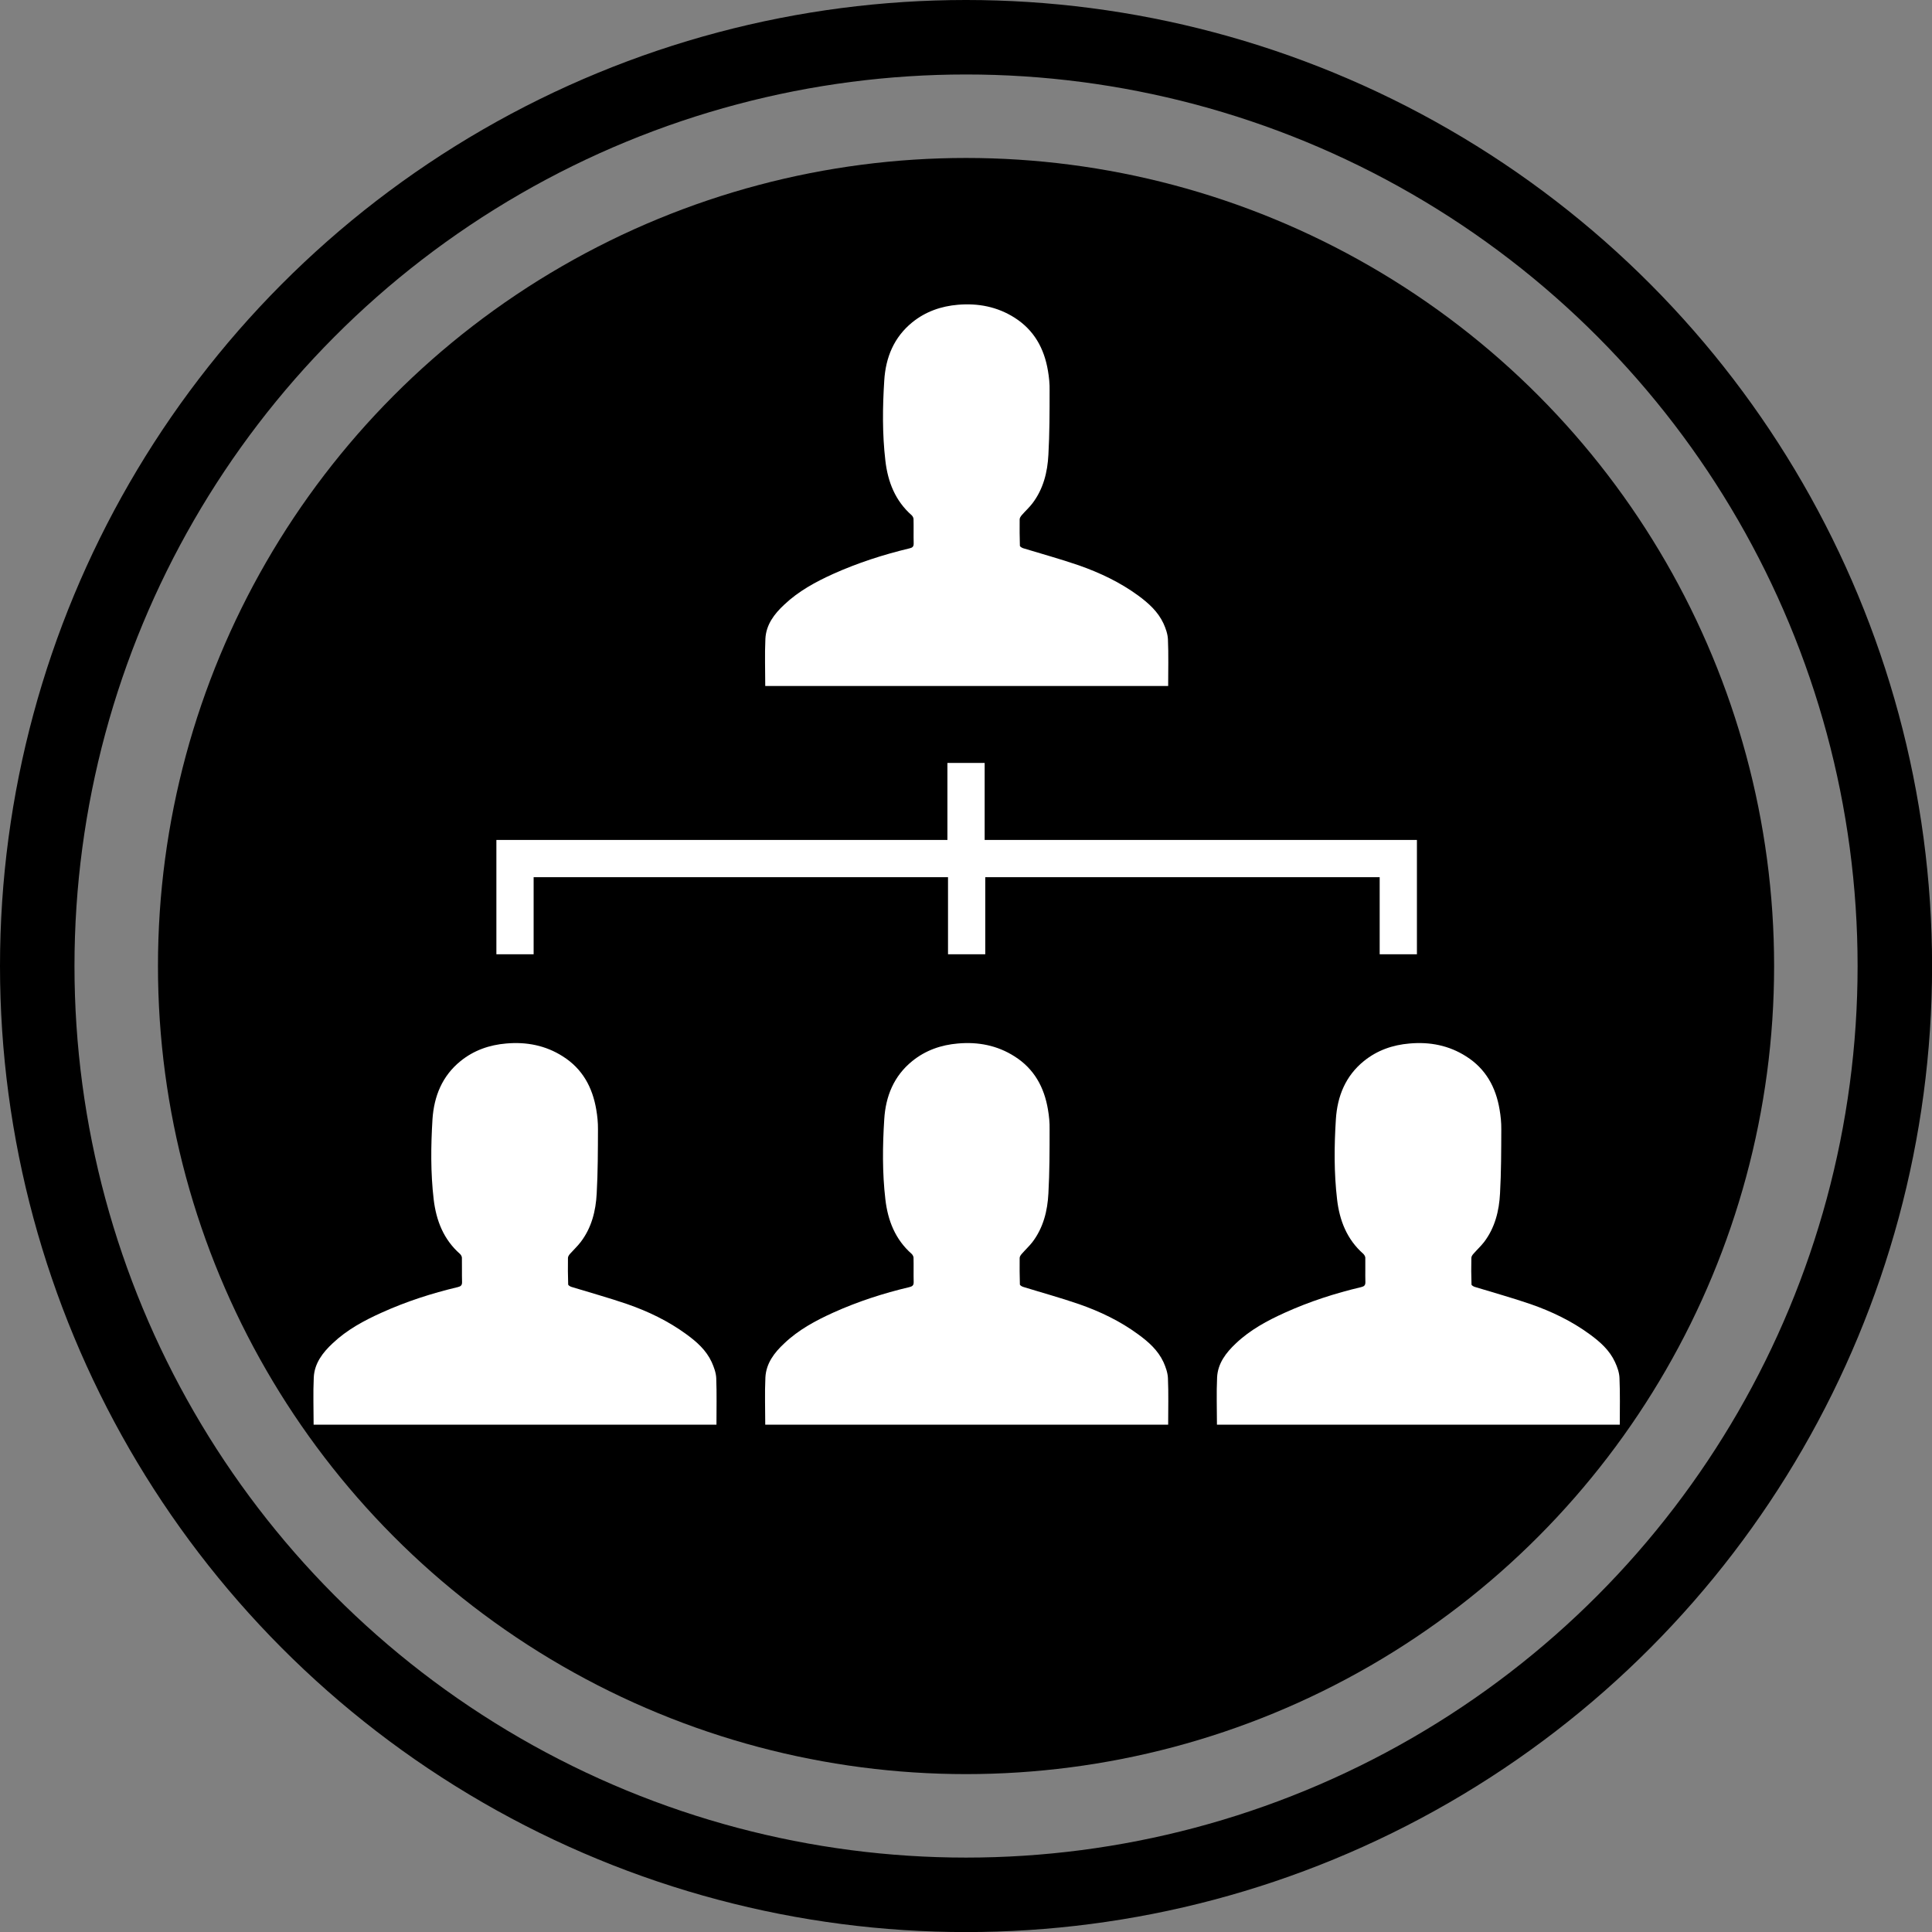 <?xml version="1.0" encoding="utf-8"?>
<!-- Generator: Adobe Illustrator 16.0.0, SVG Export Plug-In . SVG Version: 6.00 Build 0)  -->
<!DOCTYPE svg PUBLIC "-//W3C//DTD SVG 1.1//EN" "http://www.w3.org/Graphics/SVG/1.1/DTD/svg11.dtd">
<svg version="1.1" id="Layer_1" xmlns="http://www.w3.org/2000/svg" xmlns:xlink="http://www.w3.org/1999/xlink" x="0px" y="0px"
	 width="25.941px" height="25.941px" viewBox="0 0 25.941 25.941" enable-background="new 0 0 25.941 25.941" xml:space="preserve">
<rect x="0" y="0" width="25.941" height="25.941" fill="#808080" stroke="none"/>
<circle fill="#000000" cx="12.971" cy="12.971" r="10.85"/>
<circle fill="none" stroke="#000000" stroke-miterlimit="10" cx="12.971" cy="12.971" r="12.471"/>
<g>
	<path fill-rule="evenodd" clip-rule="evenodd" fill="#FFFFFF" d="M4.211,19.129c0-0.214-0.008-0.424,0.002-0.634
		c0.009-0.189,0.119-0.333,0.253-0.458c0.192-0.182,0.42-0.305,0.658-0.412c0.329-0.149,0.673-0.26,1.023-0.343
		c0.04-0.01,0.058-0.024,0.057-0.068c-0.003-0.108,0-0.219-0.002-0.328c-0.001-0.017-0.013-0.037-0.025-0.049
		c-0.222-0.195-0.32-0.449-0.354-0.733c-0.042-0.358-0.038-0.718-0.016-1.077c0.021-0.308,0.13-0.58,0.377-0.78
		c0.179-0.145,0.388-0.217,0.613-0.236c0.271-0.024,0.528,0.025,0.76,0.173c0.263,0.166,0.398,0.414,0.449,0.714
		c0.015,0.087,0.024,0.176,0.023,0.265c-0.001,0.287-0.001,0.574-0.017,0.861c-0.012,0.234-0.068,0.461-0.216,0.654
		c-0.042,0.055-0.095,0.104-0.142,0.157c-0.014,0.016-0.028,0.037-0.028,0.056c-0.002,0.119-0.001,0.237,0.003,0.356
		c0.001,0.011,0.027,0.027,0.043,0.032c0.25,0.077,0.502,0.146,0.749,0.231c0.283,0.098,0.553,0.228,0.796,0.406
		c0.139,0.101,0.266,0.214,0.339,0.373c0.03,0.067,0.058,0.143,0.061,0.215c0.008,0.207,0.003,0.414,0.003,0.625
		C7.818,19.129,6.016,19.129,4.211,19.129z"/>
</g>
<g>
	<path fill-rule="evenodd" clip-rule="evenodd" fill="#FFFFFF" d="M10.275,19.129c0-0.214-0.008-0.424,0.002-0.634
		c0.01-0.189,0.119-0.333,0.254-0.458c0.191-0.182,0.42-0.305,0.656-0.412c0.33-0.149,0.673-0.26,1.024-0.343
		c0.04-0.01,0.058-0.024,0.057-0.068c-0.003-0.108,0.001-0.219-0.002-0.328c-0.001-0.017-0.012-0.037-0.024-0.049
		c-0.222-0.195-0.321-0.449-0.354-0.733c-0.042-0.358-0.038-0.718-0.015-1.077c0.019-0.308,0.129-0.58,0.376-0.78
		c0.179-0.145,0.388-0.217,0.613-0.236c0.271-0.024,0.528,0.025,0.76,0.173c0.263,0.166,0.399,0.414,0.449,0.714
		c0.015,0.087,0.024,0.176,0.022,0.265c0,0.287,0,0.574-0.016,0.861c-0.012,0.234-0.068,0.461-0.215,0.654
		c-0.043,0.055-0.096,0.104-0.142,0.157c-0.014,0.016-0.029,0.037-0.029,0.056c-0.001,0.119-0.001,0.237,0.003,0.356
		c0.001,0.011,0.027,0.027,0.044,0.032c0.249,0.077,0.501,0.146,0.748,0.231c0.282,0.098,0.554,0.228,0.796,0.406
		c0.139,0.101,0.266,0.214,0.34,0.373c0.03,0.067,0.057,0.143,0.06,0.215c0.009,0.207,0.003,0.414,0.003,0.625
		C13.883,19.129,12.08,19.129,10.275,19.129z"/>
</g>
<g>
	<path fill-rule="evenodd" clip-rule="evenodd" fill="#FFFFFF" d="M10.275,9.211c0-0.214-0.008-0.425,0.002-0.635
		c0.01-0.189,0.119-0.333,0.254-0.458c0.191-0.181,0.42-0.305,0.656-0.412c0.33-0.148,0.673-0.259,1.024-0.343
		c0.04-0.009,0.058-0.023,0.057-0.067c-0.003-0.108,0.001-0.218-0.002-0.328c-0.001-0.017-0.012-0.037-0.024-0.049
		c-0.222-0.195-0.321-0.449-0.354-0.734c-0.042-0.358-0.038-0.718-0.015-1.076c0.019-0.309,0.129-0.58,0.376-0.781
		c0.179-0.145,0.388-0.217,0.613-0.236c0.271-0.023,0.528,0.026,0.76,0.173c0.263,0.167,0.399,0.414,0.449,0.714
		c0.015,0.087,0.024,0.177,0.022,0.265c0,0.287,0,0.575-0.016,0.861c-0.012,0.235-0.068,0.461-0.215,0.654
		c-0.043,0.056-0.096,0.104-0.142,0.157c-0.014,0.016-0.029,0.038-0.029,0.057c-0.001,0.118-0.001,0.237,0.003,0.355
		c0.001,0.012,0.027,0.027,0.044,0.033c0.249,0.076,0.501,0.145,0.748,0.23c0.282,0.099,0.554,0.228,0.796,0.405
		c0.139,0.102,0.266,0.216,0.34,0.375c0.03,0.066,0.057,0.142,0.06,0.214c0.009,0.207,0.003,0.414,0.003,0.626
		C13.883,9.211,12.08,9.211,10.275,9.211z"/>
</g>
<g>
	<path fill-rule="evenodd" clip-rule="evenodd" fill="#FFFFFF" d="M16.34,19.129c0-0.214-0.008-0.424,0.002-0.634
		c0.009-0.189,0.12-0.333,0.253-0.458c0.192-0.182,0.421-0.305,0.658-0.412c0.329-0.149,0.673-0.26,1.024-0.343
		c0.04-0.01,0.057-0.024,0.056-0.068c-0.003-0.108,0.001-0.219-0.001-0.328c-0.001-0.017-0.014-0.037-0.025-0.049
		c-0.222-0.195-0.321-0.449-0.354-0.733c-0.042-0.358-0.039-0.718-0.016-1.077c0.02-0.308,0.129-0.58,0.376-0.78
		c0.179-0.145,0.387-0.217,0.614-0.236c0.271-0.024,0.527,0.025,0.759,0.173c0.263,0.166,0.399,0.414,0.449,0.714
		c0.015,0.087,0.024,0.176,0.023,0.265c-0.001,0.287-0.001,0.574-0.017,0.861c-0.012,0.234-0.068,0.461-0.215,0.654
		c-0.043,0.055-0.096,0.104-0.142,0.157c-0.015,0.016-0.028,0.037-0.028,0.056c-0.003,0.119-0.002,0.237,0.002,0.356
		c0,0.011,0.027,0.027,0.043,0.032c0.25,0.077,0.502,0.146,0.749,0.231c0.282,0.098,0.554,0.228,0.796,0.406
		c0.139,0.101,0.266,0.214,0.339,0.373c0.031,0.067,0.058,0.143,0.06,0.215c0.009,0.207,0.004,0.414,0.004,0.625
		C19.947,19.129,18.145,19.129,16.34,19.129z"/>
</g>
<line fill="none" stroke="#FFFFFF" stroke-width="0.5" stroke-miterlimit="10" x1="12.971" y1="10.244" x2="12.971" y2="11.528"/>
<line fill="none" stroke="#FFFFFF" stroke-width="0.5" stroke-miterlimit="10" x1="12.979" y1="11.528" x2="12.979" y2="12.813"/>
<polyline fill="none" stroke="#FFFFFF" stroke-width="0.5" stroke-miterlimit="10" points="6.915,12.813 6.915,11.528 
	18.775,11.528 18.775,12.813 "/>
</svg>
